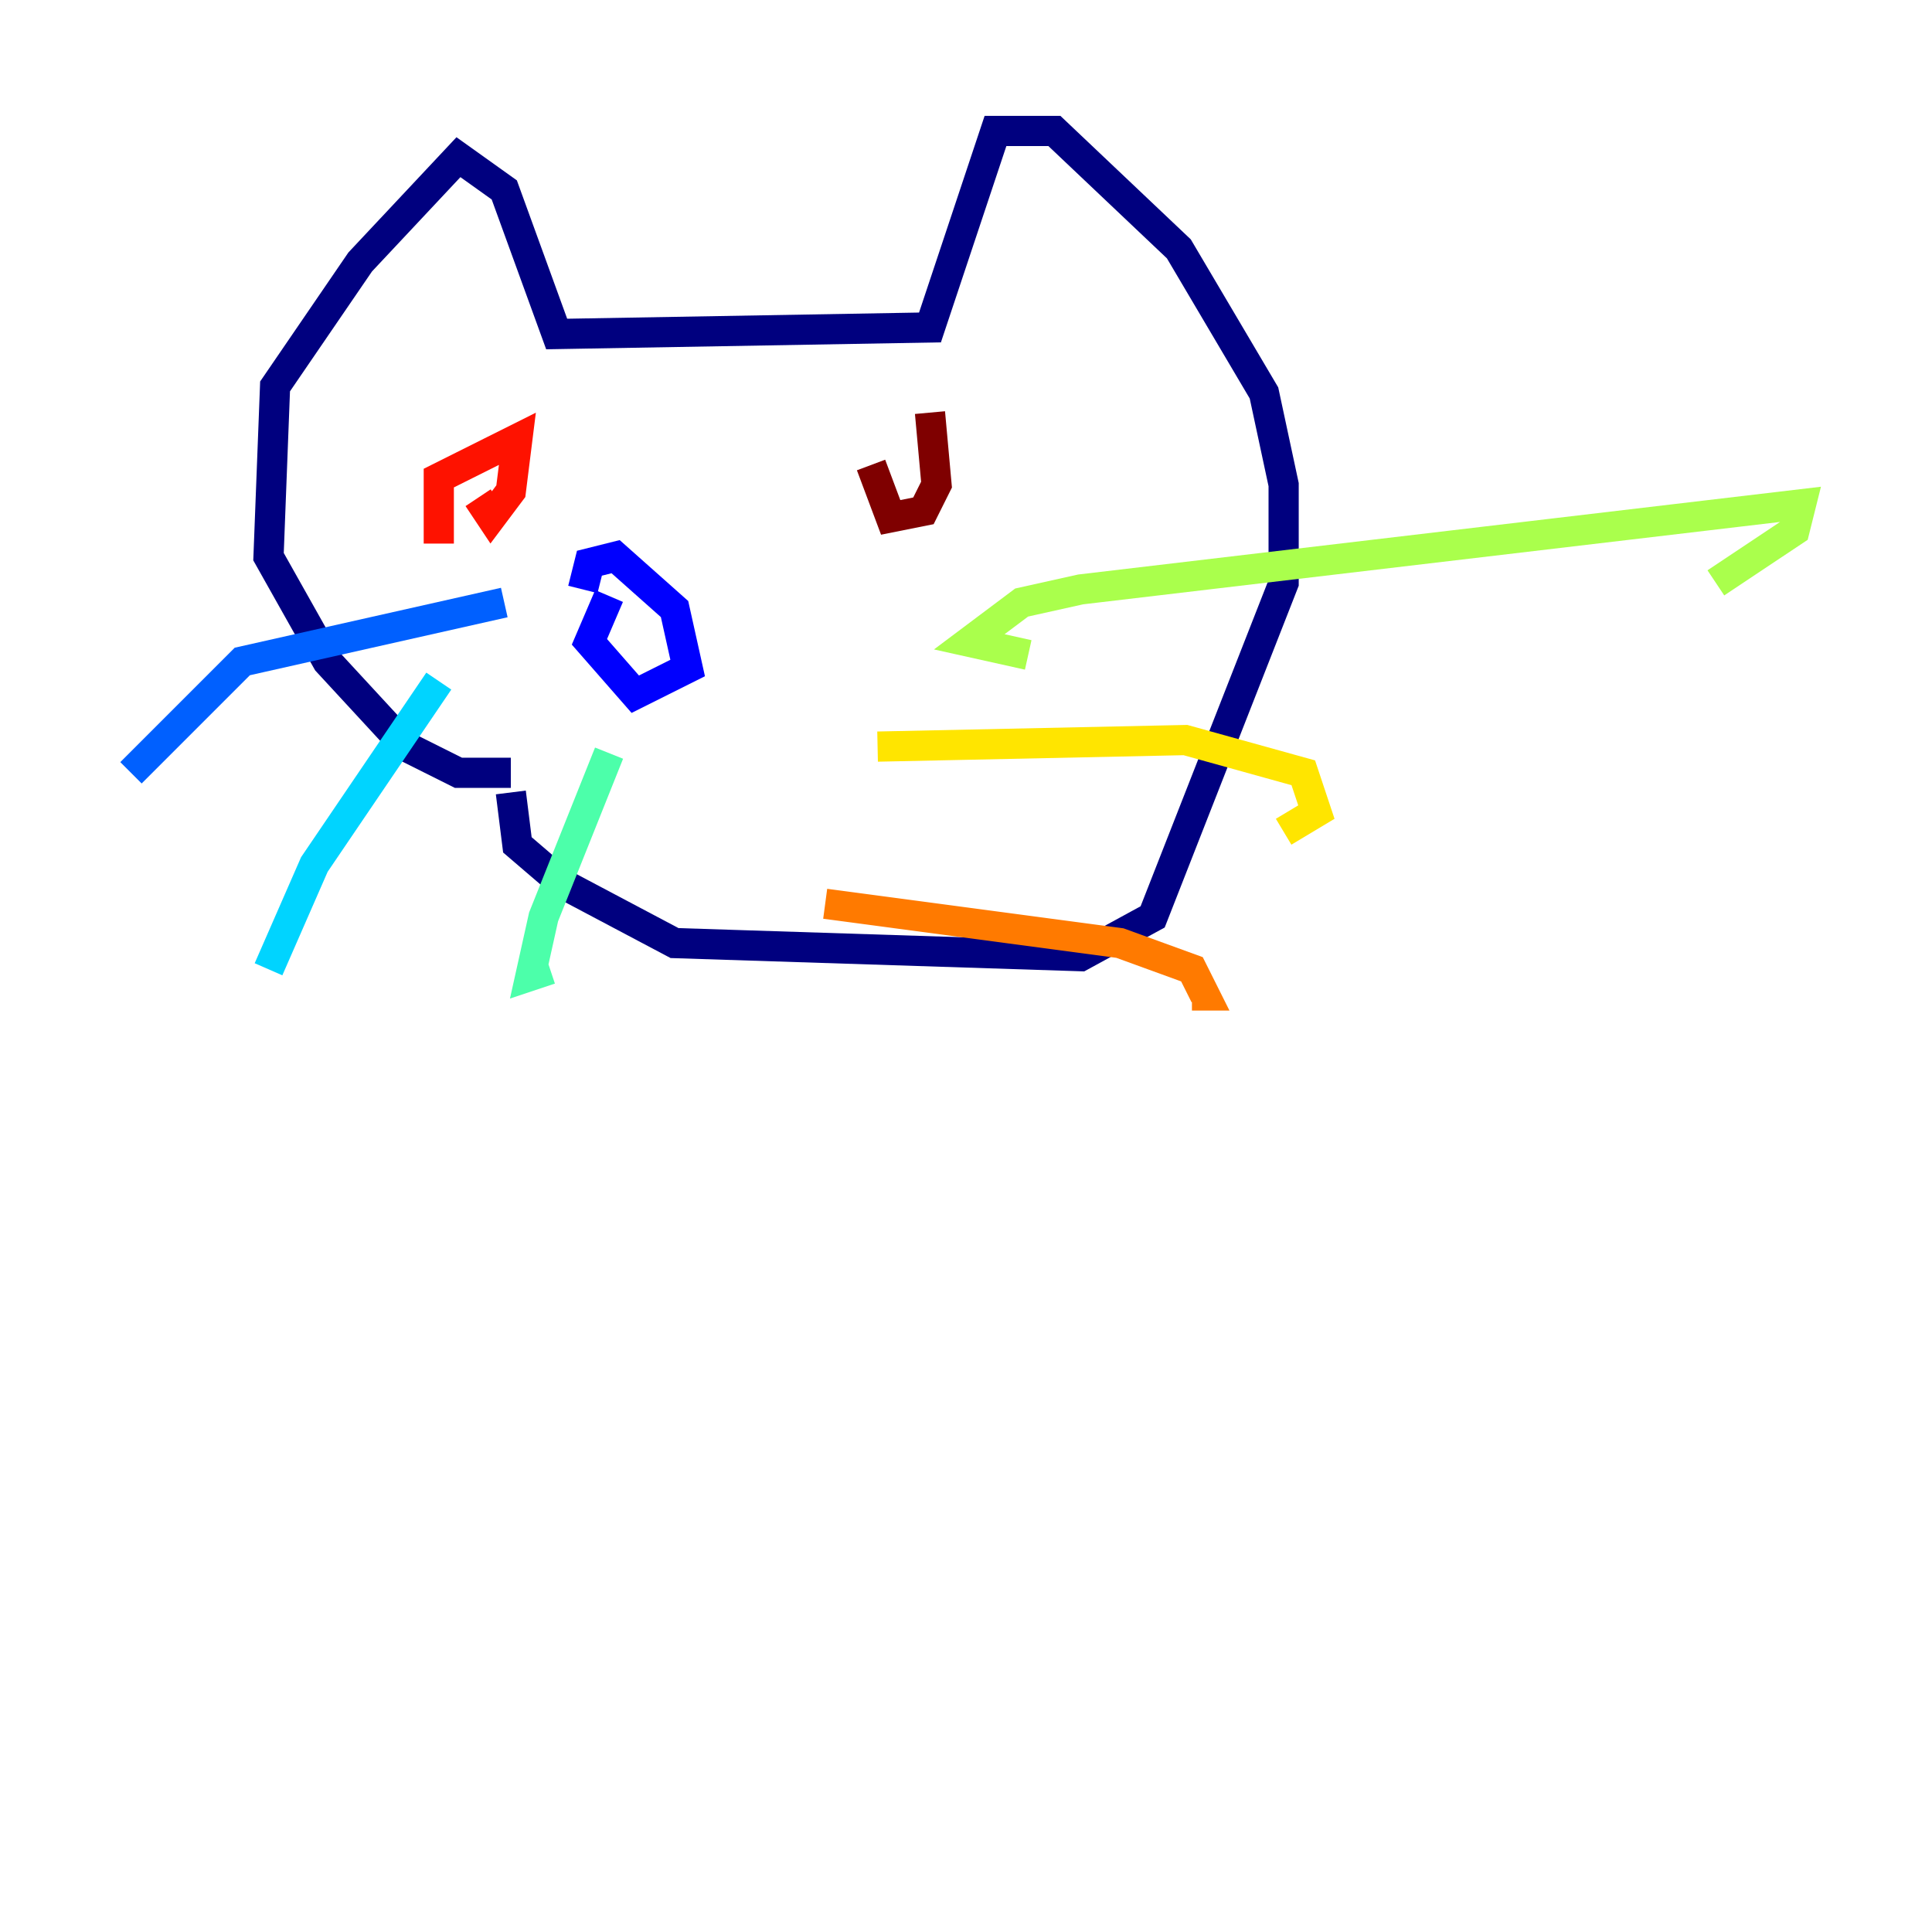 <?xml version="1.0" encoding="utf-8" ?>
<svg baseProfile="tiny" height="128" version="1.2" viewBox="0,0,128,128" width="128" xmlns="http://www.w3.org/2000/svg" xmlns:ev="http://www.w3.org/2001/xml-events" xmlns:xlink="http://www.w3.org/1999/xlink"><defs /><polyline fill="none" points="33.844,51.2 30.373,51.2 26.902,49.464 21.695,43.824 17.79,36.881 18.224,25.6 23.864,17.356 30.373,10.414 33.41,12.583 36.881,22.129 61.614,21.695 65.953,8.678 69.858,8.678 78.102,16.488 83.742,26.034 85.044,32.108 85.044,38.617 76.366,60.746 71.593,63.349 44.691,62.481 37.315,58.576 34.278,55.973 33.844,52.502" stroke="#00007f" stroke-width="2" /><polyline fill="none" points="38.617,39.051 39.051,37.315 40.786,36.881 44.691,40.352 45.559,44.258 42.088,45.993 39.051,42.522 40.352,39.485" stroke="#0000fe" stroke-width="2" /><polyline fill="none" points="33.41,39.919 16.054,43.824 8.678,51.2" stroke="#0060ff" stroke-width="2" /><polyline fill="none" points="29.071,45.125 20.827,57.275 17.79,64.217" stroke="#00d4ff" stroke-width="2" /><polyline fill="none" points="40.352,49.898 36.014,60.746 35.146,64.651 36.447,64.217" stroke="#4cffaa" stroke-width="2" /><polyline fill="none" points="68.122,43.39 64.217,42.522 67.688,39.919 71.593,39.051 119.322,33.41 118.888,35.146 113.681,38.617" stroke="#aaff4c" stroke-width="2" /><polyline fill="none" points="58.142,49.464 78.536,49.031 86.346,51.2 87.214,53.803 85.044,55.105" stroke="#ffe500" stroke-width="2" /><polyline fill="none" points="54.671,59.878 74.197,62.481 78.969,64.217 79.837,65.953 78.969,65.953" stroke="#ff7a00" stroke-width="2" /><polyline fill="none" points="29.071,36.014 29.071,31.675 34.278,29.071 33.844,32.542 32.542,34.278 31.675,32.976" stroke="#fe1200" stroke-width="2" /><polyline fill="none" points="61.614,27.336 62.047,32.108 61.18,33.844 59.01,34.278 57.709,30.807" stroke="#7f0000" stroke-width="2" /></svg>